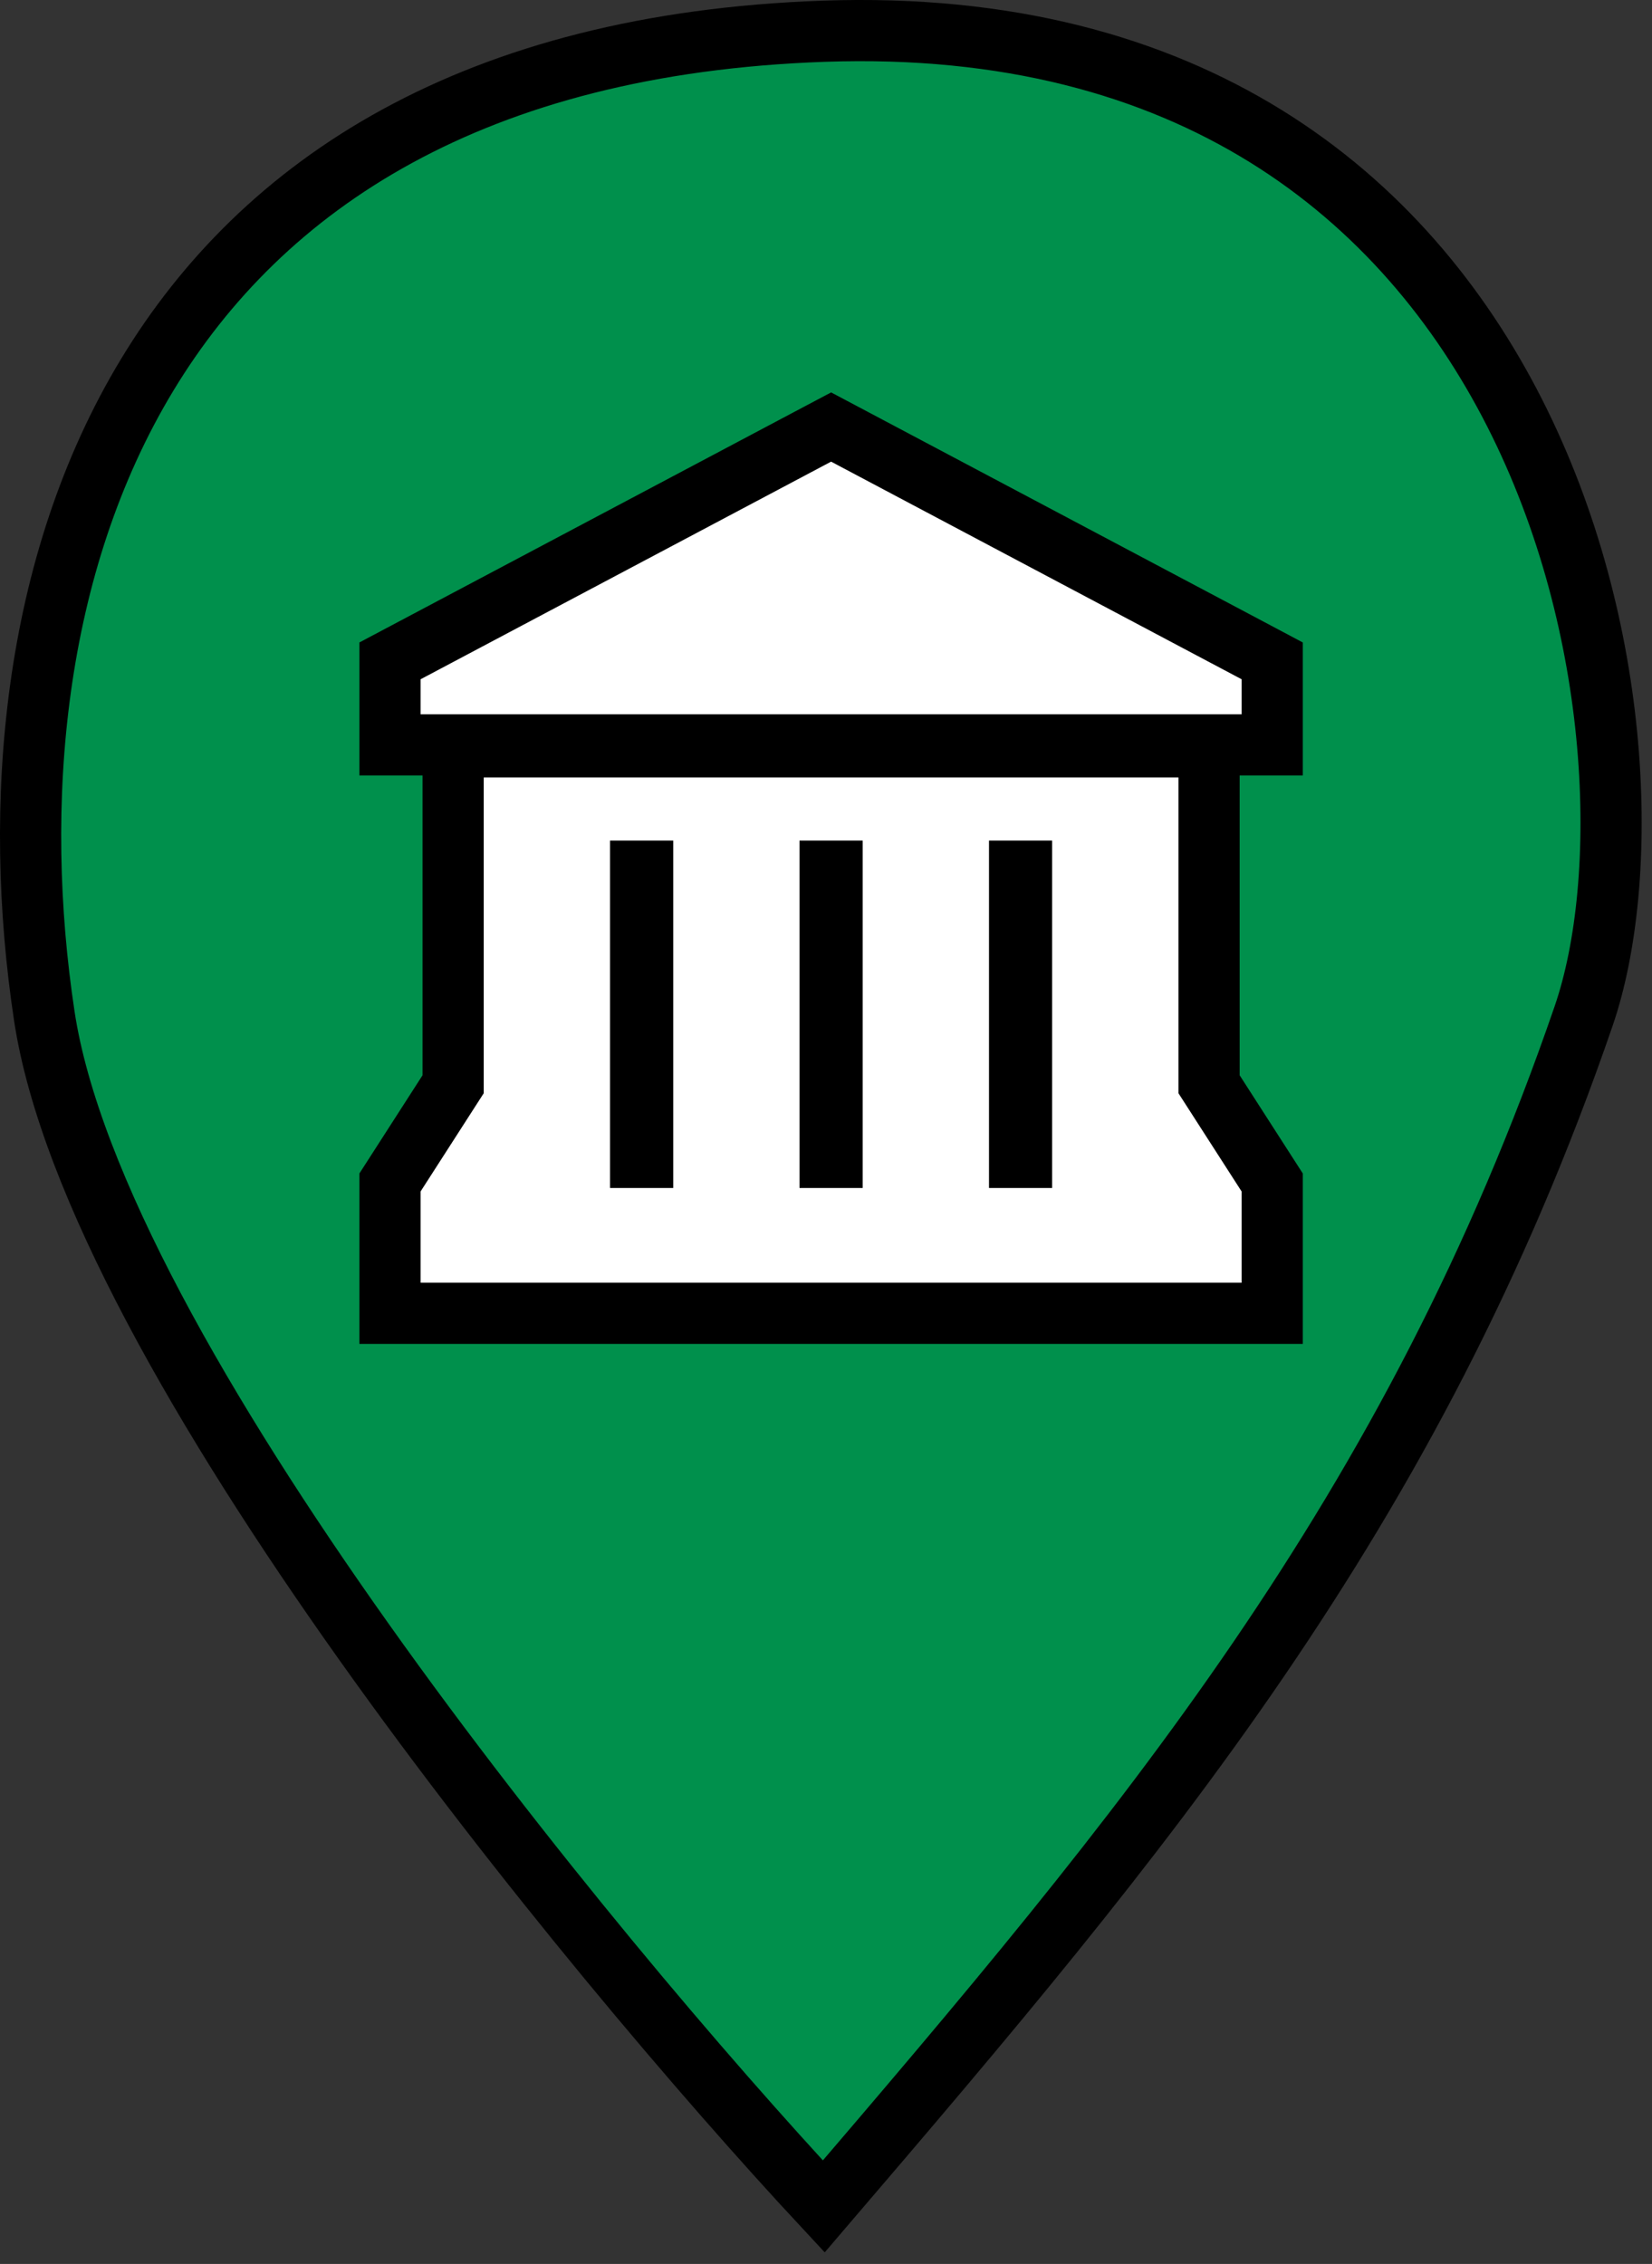 <svg width="54" height="74" viewBox="0 0 54 74" fill="none" xmlns="http://www.w3.org/2000/svg">
<rect x="0" y="0" width="54" height="74" fill="#333333" stroke="none"/>
<path d="M1.448 33.208C3.114 44.225 19.128 63.739 26.927 72.12C37.343 59.95 46.157 49.541 51.766 33.208C54.805 24.358 50.969 0.181 26.927 1.021C4.012 1.822 -0.636 19.436 1.448 33.208Z" fill="#00904C" stroke="black" stroke-width="2"/>
<path d="M27.635 14.206L27.167 13.958L26.698 14.206L13.28 21.319L12.748 21.601V22.202V23.347V24.347H13.748H40.585H41.585V23.347V22.202V21.601L41.054 21.319L27.635 14.206ZM15.812 24.412H14.812V25.412V35.44L12.907 38.403L12.748 38.65V38.944V41.927V42.927H13.748H40.585H41.585V41.927V38.944V38.65L41.426 38.403L39.521 35.44V25.412V24.412H38.521H15.812ZM20.941 28.476H21.006V37.831H20.941V28.476ZM27.199 28.476V37.831H27.134V28.476H27.199ZM33.328 28.476H33.392V37.831H33.328V28.476Z" fill="white" stroke="black" stroke-width="2"/>
</svg>
